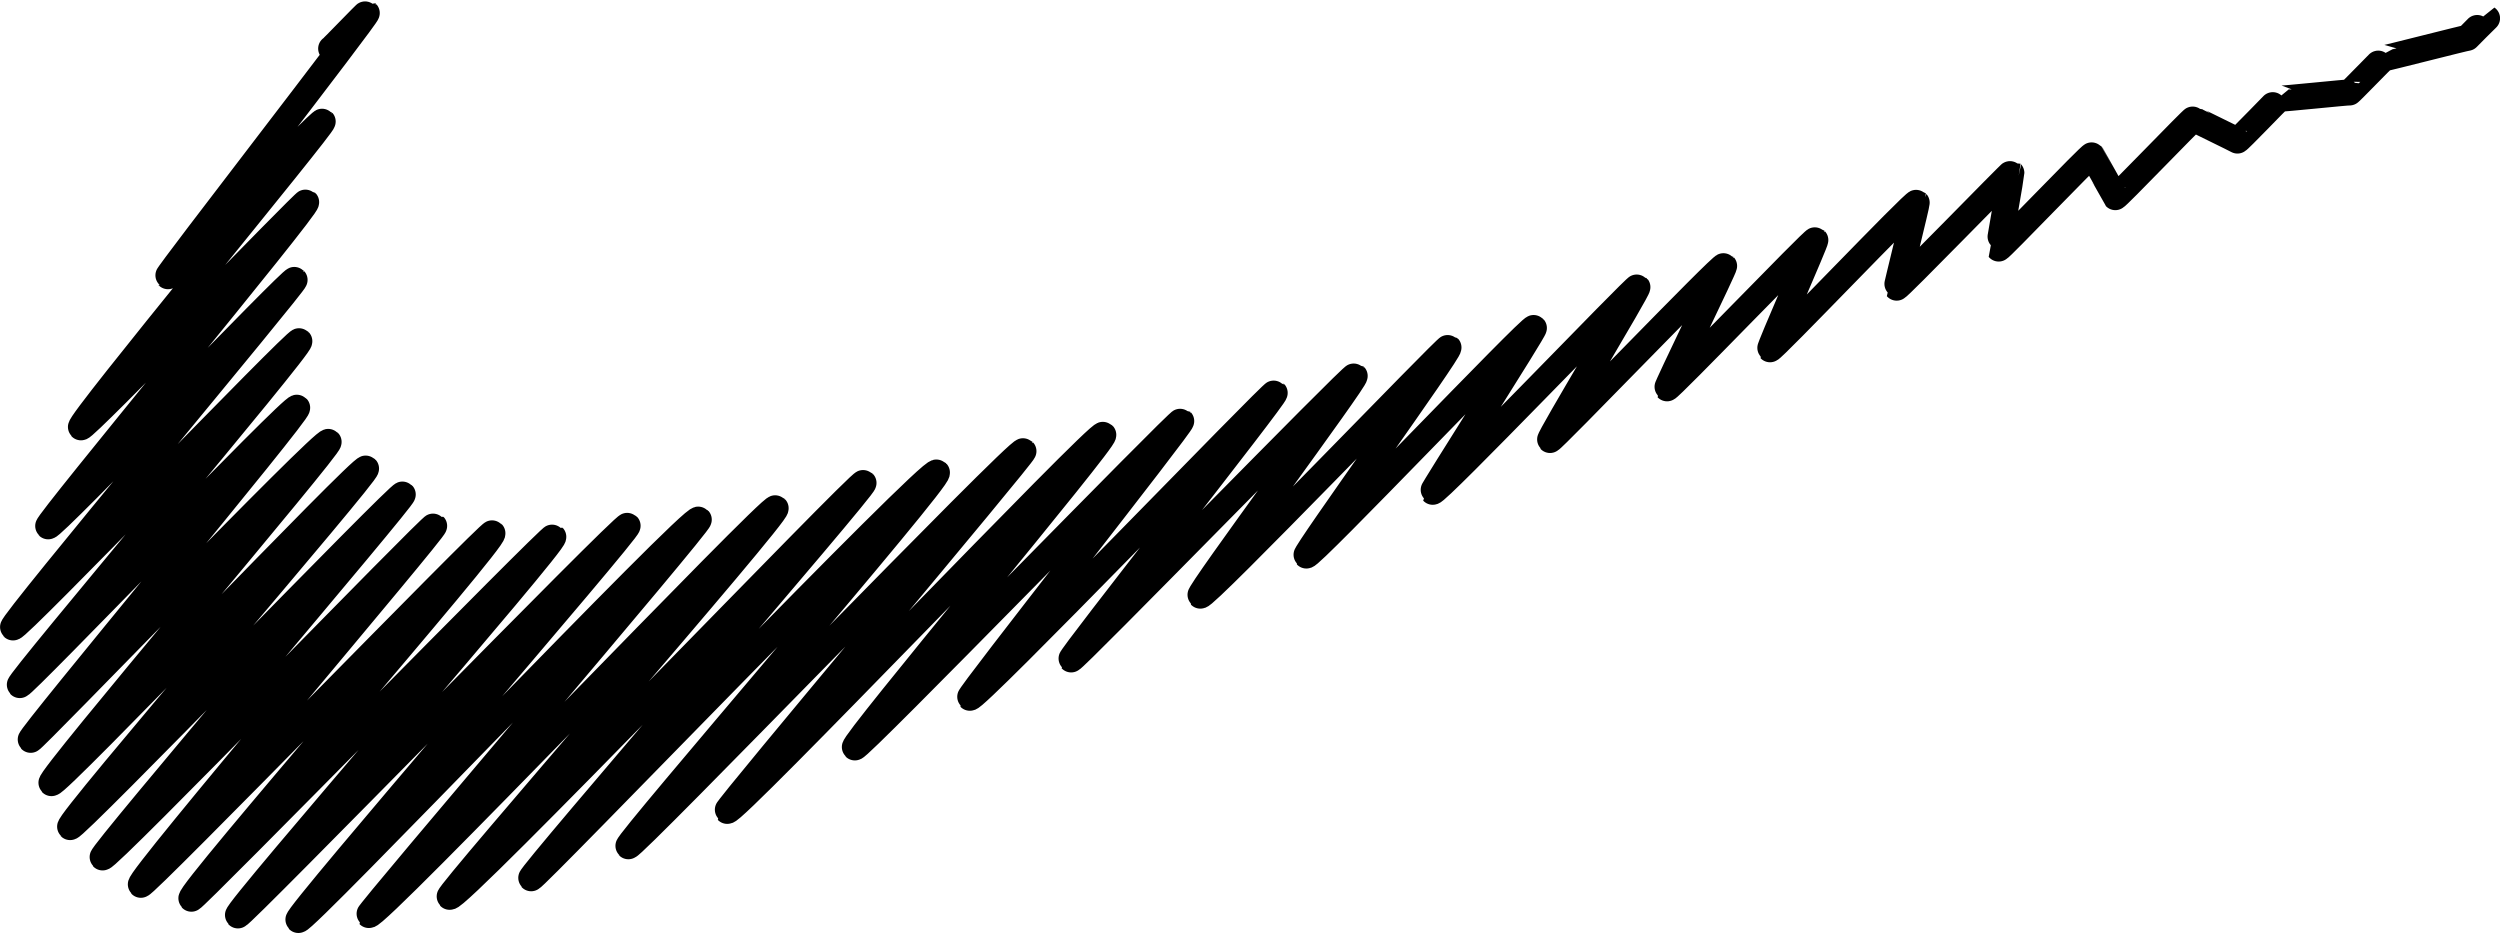 <?xml version="1.0" encoding="UTF-8"?><svg id="a" xmlns="http://www.w3.org/2000/svg" viewBox="0 0 447.51 167.01"><defs><style>.b{fill:none;stroke:#000;stroke-linecap:round;stroke-linejoin:round;stroke-width:4.66px;}</style></defs><path class="b" d="M59.28,8.7c.07,.07,6.28-6.45,6.37-6.37,.3,.3-35.83,46.87-35.58,47.11,.32,.32,27.29-28.1,27.69-27.69,.43,.43-43.96,54.04-43.27,54.74,.51,.51,40.06-40.56,40.31-40.31,.61,.61-46.66,57.56-46.18,58.03,.57,.57,43.67-44.55,44.11-44.11,.36,.36-50.98,61.63-50.4,62.21S53.09,60.58,53.58,61.07c.66,.66-50.53,61.07-50.04,61.56,.42,.42,48.99-50.32,49.65-49.65,.6,.6-48.15,59-47.7,59.45,.28,.28,52.57-54.09,53.33-53.33,.58,.58-50.34,60.35-49.61,61.08s55.62-56.99,56.31-56.31c.6,.6-53.75,63.4-52.97,64.18,.6,.6,59.05-60.03,59.54-59.54,.44,.44-54.25,64.45-53.73,64.97,.64,.64,58.98-59.73,59.35-59.35,.43,.43-53.3,63.45-52.5,64.25,.51,.51,62.5-63.36,62.93-62.93,.88,.88-54.74,64.55-53.88,65.42,.34,.34,64.38-65.18,64.78-64.78,.77,.77-57.12,67.09-56.45,67.77,.41,.41,69.2-70.29,69.75-69.75s-59.61,69.89-58.93,70.57c.76,.76,70.63-72.72,71.67-71.67,.48,.48-59.39,70.45-59.06,70.78,1,1,72.03-73.6,72.82-72.82s-58.89,69.03-58.36,69.56c1.07,1.07,73.54-74.63,74.09-74.09,.51,.51-59.95,70.3-59.49,70.77,.4,.4,71.55-73.7,72.63-72.63,.89,.89-55.77,66.36-55.23,66.9,.57,.57,69.94-71.49,70.72-70.72,.33,.33-53.37,64.05-53.03,64.39,.88,.88,66.51-68.12,67.32-67.32,.68,.68-45.13,55.31-44.47,55.96,.52,.52,58.05-58.79,58.42-58.42,.35,.35-38.19,49.18-37.84,49.53,.74,.74,54.24-54.91,54.57-54.57,.38,.38-36.77,47.37-36.43,47.71s50.38-51.11,50.75-50.75c.44,.44-28.1,38.86-27.63,39.33,.64,.64,44.13-44.7,44.42-44.42,.45,.45-25.82,36.85-25.44,37.24,.56,.56,40.25-41.21,40.73-40.73,.23,.23-18.26,29.16-18.11,29.32,.53,.53,36.37-36.92,36.64-36.64s-15.93,27.08-15.64,27.37c.26,.26,30.78-31.55,31.16-31.16,.17,.17-10.37,21.75-10.21,21.91,.28,.28,26.27-26.8,26.54-26.54,.17,.17-8.31,19.35-8.11,19.55,.3,.3,25.89-26.6,26.25-26.25,.11,.11-3.65,15.14-3.58,15.22,.2,.2,20.42-20.64,20.53-20.53,.06,.06-2.32,13.47-2.27,13.53,.18,.18,16.49-16.92,16.7-16.7,.06,.06,4.14,7.46,4.18,7.5,.17,.17,13.87-14.16,14.02-14.02,.08,.08,7.77,3.81,7.84,3.89,.12,.12,7.45-7.55,7.5-7.5,.11,.11,12.49-1.19,12.57-1.11,.06,.06,6.05-6.15,6.1-6.1,.07,.07,14.94-3.75,15.01-3.68,0,0,3.47-3.52,3.5-3.5"/></svg>